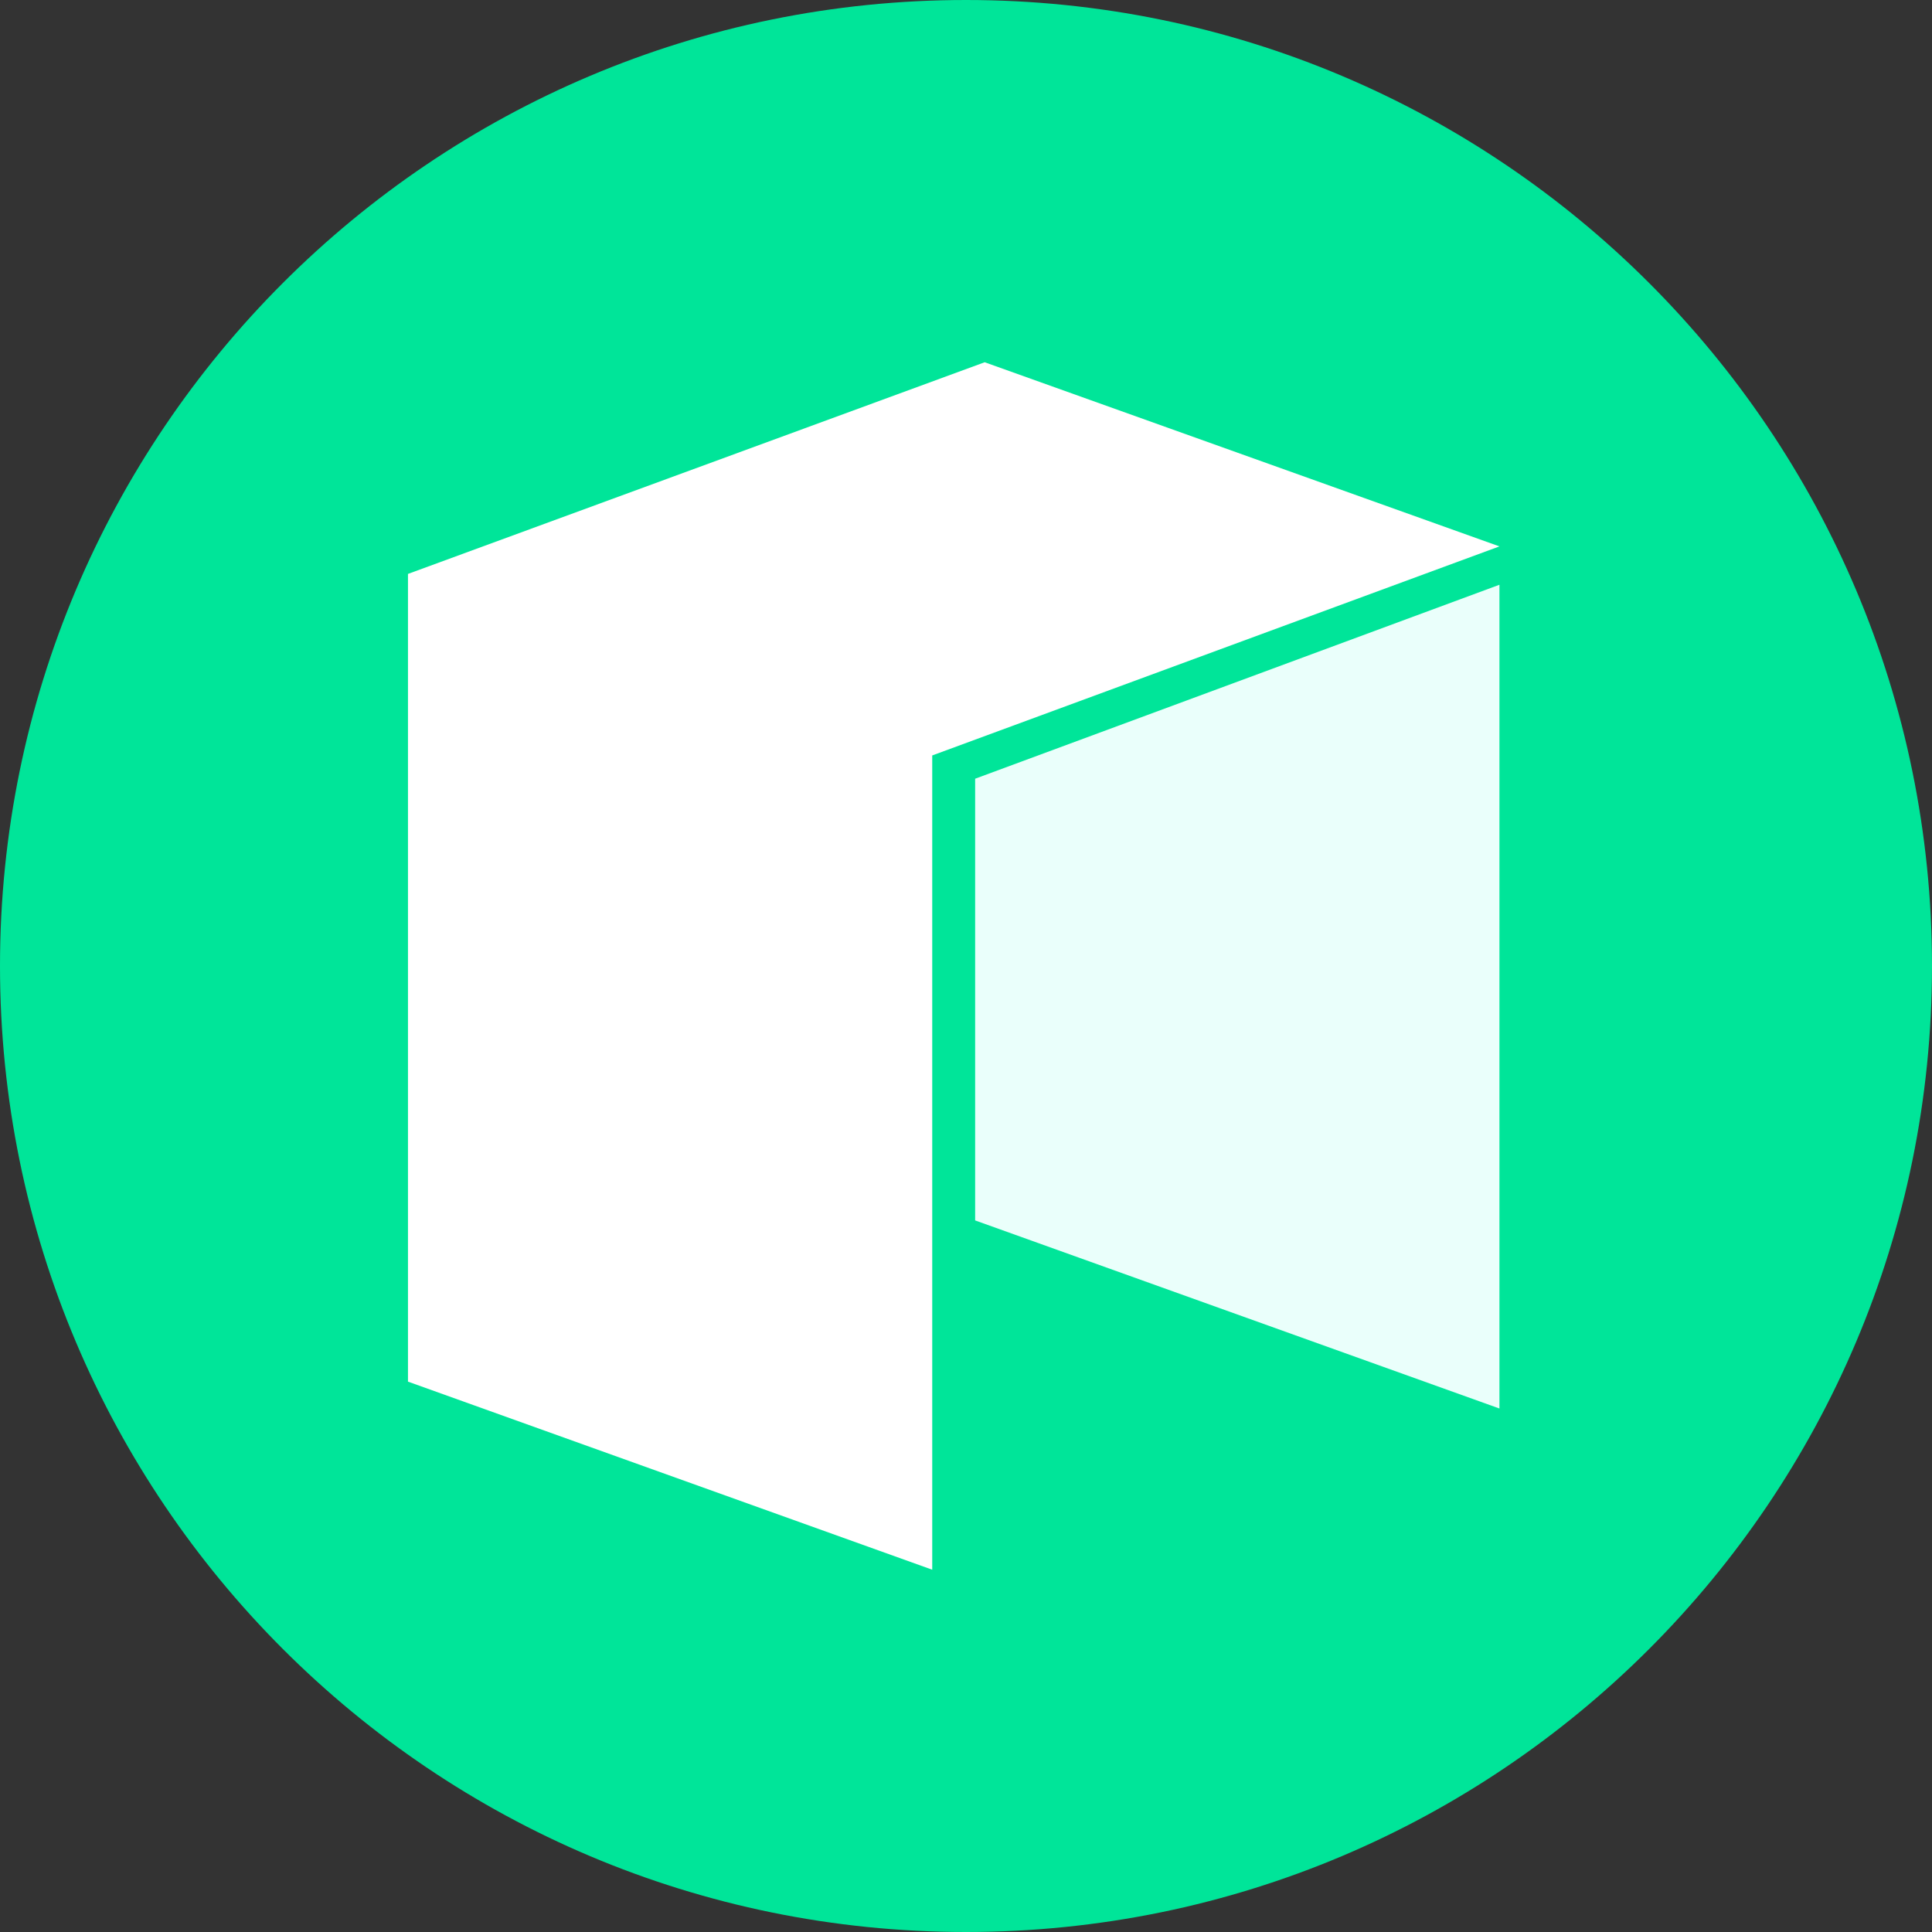 <svg width="48" height="48" viewBox="0 0 48 48" fill="none" xmlns="http://www.w3.org/2000/svg">
<rect x="0" y="0" width="48" height="48" fill="#333333" stroke="none"/>
<path d="M24 48C37.255 48 48 37.255 48 24C48 10.745 37.255 0 24 0C10.745 0 0 10.745 0 24C0 37.255 10.745 48 24 48Z" fill="#00E599"/>
<path d="M10.136 14.259V34.326L23.161 38.999V18.769L37.253 13.575L24.464 9L10.136 14.259Z" fill="white"/>
<path d="M24.227 19.347V30.321L37.253 34.994V14.528L24.227 19.347Z" fill="#EAFFFB"/>
</svg>
